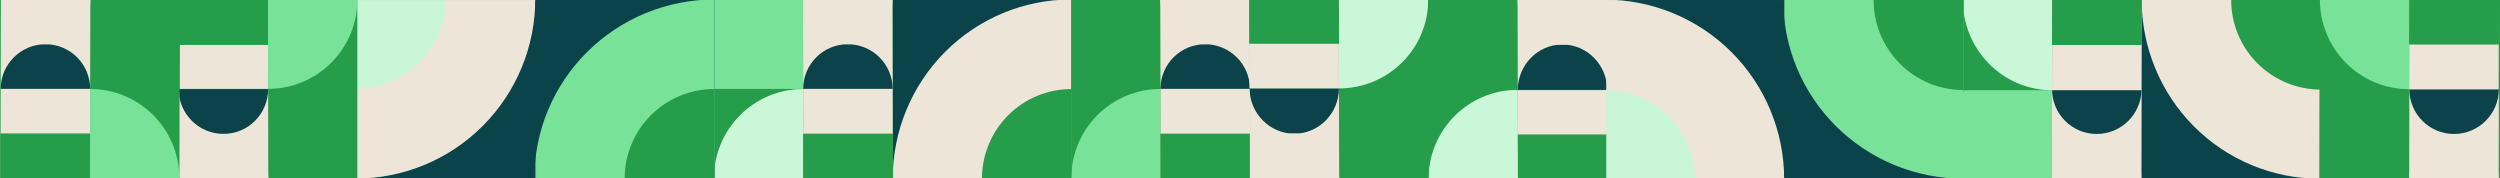 <svg width="2232" height="159" viewBox="0 0 2232 159" fill="none" xmlns="http://www.w3.org/2000/svg">
<g clipPath="url(#clip0_1075_1323)">
<rect width="2232" height="159" fill="#259D4A"/>
<path d="M1035.9 -0.454L1036.08 79.426H956.201L956.025 -0.454H1035.9Z" fill="#259D4A"/>
<path d="M956.202 79.426L956.026 -0.453L1036.08 79.426H956.202Z" fill="#259D4A"/>
<path d="M1036.09 79.426L1035.91 -0.453H1115.79L1115.97 79.426H1036.09Z" fill="#EDE6D8"/>
<path d="M1075.93 39.486C1097.99 39.486 1115.91 57.368 1115.96 79.426H1036.08C1036.03 57.368 1053.87 39.486 1075.93 39.486Z" fill="#0C434B"/>
<path d="M1075.93 39.486C1097.99 39.486 1115.83 21.605 1115.78 -0.453H1035.9C1035.95 21.605 1053.87 39.486 1075.93 39.486Z" fill="#EDE6D8"/>
<path d="M956.202 79.429L956.378 159.547H1036.26L1036.08 79.429H956.202Z" fill="#259D4A"/>
<path d="M956.377 159.543C956.353 149.022 958.397 138.604 962.39 128.884C966.383 119.163 972.247 110.331 979.648 102.892C987.049 95.452 995.842 89.551 1005.52 85.524C1015.21 81.498 1025.59 79.426 1036.08 79.426L1036.26 159.543H956.377Z" fill="#77E298"/>
<path d="M1036.08 79.425L1036.26 159.547H1116.14L1115.96 79.425H1036.08Z" fill="#EDE6D8"/>
<path d="M1036.17 119.486L1036.26 159.547H1116.14L1116.05 119.486H1036.17Z" fill="#259D4A"/>
<path d="M1036.17 119.486L1036.26 159.547H1116.14L1116.05 119.486H1036.17Z" fill="#259D4A"/>
<path d="M956.339 -0.453H797.025V159.546H956.339V-0.453Z" fill="#0B434B"/>
<path d="M956.339 -0.453C935.418 -0.453 914.701 3.685 895.372 11.726C876.044 19.767 858.481 31.552 843.687 46.41C828.894 61.267 817.159 78.905 809.152 98.317C801.146 117.729 797.025 138.534 797.025 159.546H956.339V-0.453Z" fill="#EDE6D8"/>
<path d="M956.34 79.545C945.88 79.545 935.522 81.614 925.857 85.635C916.193 89.655 907.411 95.548 900.015 102.977C892.618 110.405 886.75 119.224 882.747 128.93C878.744 138.636 876.684 149.039 876.684 159.545H956.34V79.545Z" fill="#259D4A"/>
<path d="M716.906 -0.454L717.081 79.426H637.202L637.026 -0.454H716.906Z" fill="#77E298"/>
<path d="M637.202 79.426L637.026 -0.453L717.081 79.426H637.202Z" fill="#77E298"/>
<path d="M717.081 79.426L716.905 -0.453H796.785L796.96 79.426H717.081Z" fill="#EDE6D8"/>
<path d="M756.933 39.486C778.991 39.486 796.912 57.368 796.961 79.426H717.081C717.033 57.368 734.875 39.486 756.933 39.486Z" fill="#0C434B"/>
<path d="M756.933 39.486C778.991 39.486 796.834 21.605 796.785 -0.453H716.906C716.954 21.605 734.875 39.486 756.933 39.486Z" fill="#EDE6D8"/>
<path d="M637.201 79.427L637.377 159.547H717.256L717.08 79.427H637.201Z" fill="#259D4A"/>
<path d="M637.378 159.545C637.354 149.024 639.398 138.605 643.391 128.885C647.384 119.164 653.248 110.332 660.649 102.892C668.05 95.453 676.843 89.551 686.526 85.525C696.208 81.498 706.591 79.426 717.081 79.426L717.257 159.545H637.378Z" fill="#C9F7D7"/>
<path d="M717.081 79.425L717.257 159.547H797.136L796.96 79.425H717.081Z" fill="#EDE6D8"/>
<path d="M717.169 119.486L717.257 159.547H797.136L797.048 119.486H717.169Z" fill="#259D4A"/>
<path d="M717.169 119.486L717.257 159.547H797.136L797.048 119.486H717.169Z" fill="#259D4A"/>
<mask id="mask0_1075_1323" style="mask-type:luminance" maskUnits="userSpaceOnUse" x="1115" y="78" width="161" height="82">
<path d="M1115.73 159.547H1275.49L1275.31 78.947H1115.56L1115.73 159.547Z" fill="white"/>
</mask>
<g mask="url(#mask0_1075_1323)">
<path d="M1195.61 159.547L1195.43 78.547H1275.31L1275.49 159.547H1195.61Z" fill="#259D4A"/>
<path d="M1275.31 78.547L1275.49 159.547L1195.43 78.547H1275.31Z" fill="#259D4A"/>
<path d="M1195.43 79.187L1195.61 159.547H1115.73L1115.55 79.187H1195.43Z" fill="#EDE6D8"/>
<path d="M1155.58 119.367C1133.52 119.367 1115.6 101.091 1115.55 78.547H1195.43C1195.48 101.091 1177.64 119.367 1155.58 119.367Z" fill="#0C434B"/>
<path d="M1155.58 119.127C1133.52 119.127 1115.68 137.116 1115.73 159.307H1195.61C1195.56 137.116 1177.64 119.127 1155.58 119.127Z" fill="#EDE6D8"/>
</g>
<path d="M1275.31 78.946L1275.14 -0.453H1195.26L1195.43 78.946H1275.31Z" fill="#259D4A"/>
<path d="M1275.14 -0.453C1275.16 9.974 1273.12 20.299 1269.12 29.932C1265.13 39.565 1259.27 48.318 1251.86 55.691C1244.46 63.064 1235.67 68.913 1225.99 72.903C1216.31 76.894 1205.92 78.947 1195.43 78.947L1195.26 -0.453H1275.14Z" fill="#C9F7D7"/>
<path d="M1195.43 78.948L1195.26 -0.453H1115.38L1115.55 78.948H1195.43Z" fill="#EDE6D8"/>
<path d="M1195.35 38.887L1195.26 -0.453H1115.38L1115.47 38.887H1195.35Z" fill="#259D4A"/>
<path d="M1195.35 38.887L1195.26 -0.453H1115.38L1115.47 38.887H1195.35Z" fill="#259D4A"/>
<path d="M1354.9 -0.454L1355.08 80.547H1275.2L1275.02 -0.454H1354.9Z" fill="#259D4A"/>
<path d="M1275.2 80.547L1275.03 -0.453L1355.08 80.547H1275.2Z" fill="#259D4A"/>
<path d="M1355.09 79.907L1354.91 -0.453H1434.79L1434.97 79.907H1355.09Z" fill="#EDE6D8"/>
<path d="M1394.93 39.727C1416.99 39.727 1434.91 58.002 1434.96 80.547H1355.08C1355.03 58.002 1372.88 39.727 1394.93 39.727Z" fill="#0C434B"/>
<path d="M1394.93 39.967C1416.99 39.967 1434.83 21.978 1434.79 -0.213H1354.91C1354.96 21.978 1372.88 39.967 1394.93 39.967Z" fill="#EDE6D8"/>
<mask id="mask1_1075_1323" style="mask-type:luminance" maskUnits="userSpaceOnUse" x="1275" y="80" width="167" height="80">
<path d="M1440.86 80.147H1275.2L1275.37 159.547H1441.04L1440.86 80.147Z" fill="white"/>
</mask>
<g mask="url(#mask1_1075_1323)">
<path d="M1275.21 80.148L1275.38 160.027H1355.26L1355.08 80.148H1275.21Z" fill="#259D4A"/>
<path d="M1275.38 160.026C1275.35 149.536 1277.4 139.149 1281.39 129.457C1285.38 119.766 1291.25 110.96 1298.65 103.543C1306.05 96.125 1314.84 90.241 1324.53 86.227C1334.21 82.213 1344.59 80.147 1355.08 80.147L1355.26 160.026H1275.38Z" fill="#C9F7D7"/>
<path d="M1355.09 80.146L1355.26 160.027H1435.14L1434.96 80.146H1355.09Z" fill="#EDE6D8"/>
<path d="M1355.17 120.207L1355.26 160.027H1435.14L1435.05 120.207H1355.17Z" fill="#259D4A"/>
<path d="M1355.17 120.207L1355.26 160.027H1435.14L1435.05 120.207H1355.17Z" fill="#259D4A"/>
</g>
<path d="M638.021 -0.453H477.021V159.547H638.021V-0.453Z" fill="#0B434B"/>
<path d="M638.025 -0.453C616.883 -0.453 595.947 3.685 576.413 11.726C556.88 19.767 539.131 31.552 524.181 46.41C509.231 61.267 497.372 78.905 489.281 98.317C481.19 117.73 477.025 138.535 477.025 159.547H638.025V-0.453Z" fill="#77E298"/>
<path d="M638.038 79.418C627.491 79.454 616.782 81.516 607.051 85.561C597.32 89.606 588.486 95.515 581.053 102.954C573.62 110.391 567.733 119.211 563.73 128.91C559.726 138.608 557.684 148.995 557.72 159.478L638.038 159.467V79.418Z" fill="#259D4A"/>
<path d="M239.533 159.547L239.356 79.35H319.236L319.412 159.547H239.533Z" fill="#259D4A"/>
<path d="M319.236 79.35L319.411 159.229L239.356 79.35H319.236Z" fill="#259D4A"/>
<path d="M239.358 79.664L239.533 159.543H159.654L159.478 79.664H239.358Z" fill="#EDE6D8"/>
<path d="M199.505 119.547C177.447 119.547 159.526 101.638 159.478 79.547H239.357C239.406 101.638 221.563 119.547 199.505 119.547Z" fill="#0C434B"/>
<path d="M199.505 119.547C177.447 119.547 159.605 137.455 159.653 159.547H239.533C239.484 137.455 221.563 119.547 199.505 119.547Z" fill="#EDE6D8"/>
<path d="M319.236 79.348L319.061 -0.453H239.181L239.356 79.348H319.236Z" fill="#259D4A"/>
<path d="M319.061 -0.453C319.084 10.027 317.04 20.404 313.047 30.086C309.054 39.768 303.19 48.566 295.788 55.976C288.387 63.386 279.594 69.264 269.912 73.275C260.229 77.285 249.846 79.35 239.356 79.35L239.181 -0.453H319.061Z" fill="#77E298"/>
<path d="M239.356 79.349L239.184 0.781H159.304L159.477 79.349H239.356Z" fill="#EDE6D8"/>
<path d="M239.27 39.967L239.184 0.781H159.304L159.39 39.967H239.27Z" fill="#259D4A"/>
<path d="M239.266 39.968L239.177 -0.453H159.297L159.386 39.968H239.266Z" fill="#259D4A"/>
<path d="M80.659 -0.454L80.483 79.426L160.363 79.426L160.538 -0.454L80.659 -0.454Z" fill="#259D4A"/>
<path d="M160.363 79.426L160.538 -0.453L80.483 79.426H160.363Z" fill="#259D4A"/>
<path d="M80.485 79.428L80.66 -0.451L0.781 -0.451L0.605 79.428L80.485 79.428Z" fill="#EDE6D8"/>
<path d="M40.632 39.486C18.574 39.486 0.653 57.368 0.604 79.426H80.484C80.532 57.368 62.69 39.486 40.632 39.486Z" fill="#0C434B"/>
<path d="M40.632 39.486C18.574 39.486 0.732 21.605 0.78 -0.453H80.66C80.611 21.605 62.691 39.486 40.632 39.486Z" fill="#EDE6D8"/>
<path d="M160.363 79.429L160.187 159.547L80.307 159.547L80.483 79.429L160.363 79.429Z" fill="#259D4A"/>
<path d="M160.188 159.545C160.211 149.024 158.168 138.606 154.175 128.886C150.182 119.165 144.317 110.333 136.916 102.894C129.515 95.454 120.722 89.553 111.04 85.526C101.357 81.5 90.975 79.428 80.485 79.428L80.309 159.545H160.188Z" fill="#77E298"/>
<path d="M80.482 79.427L80.307 159.307L0.427 159.307L0.603 79.427L80.482 79.427Z" fill="#EDE6D8"/>
<path d="M80.394 119.367L80.307 159.307L0.427 159.307L0.515 119.367L80.394 119.367Z" fill="#259D4A"/>
<path d="M80.394 119.367L80.306 159.547L0.426 159.547L0.514 119.367L80.394 119.367Z" fill="#259D4A"/>
<mask id="mask2_1075_1323" style="mask-type:luminance" maskUnits="userSpaceOnUse" x="319" y="-1" width="160" height="161">
<path d="M478.025 -0.453H319.025V159.547H478.025V-0.453Z" fill="white"/>
</mask>
<g mask="url(#mask2_1075_1323)">
<path d="M478.025 -0.453H319.025V159.547H478.025V-0.453Z" fill="white"/>
<path d="M319.027 159.858L479.337 160.994L480.473 0.684L320.163 -0.452L319.027 159.858Z" fill="#0B434B"/>
<path d="M317.594 159.429C338.647 159.429 359.494 155.282 378.944 147.226C398.394 139.169 416.067 127.361 430.953 112.474C445.84 97.588 457.649 79.915 465.705 60.465C473.762 41.014 477.908 20.168 477.908 -0.885L317.594 -0.885V159.429Z" fill="#EDE6D8"/>
<path d="M317.595 78.704C328.121 78.778 338.559 76.779 348.312 72.82C358.066 68.861 366.944 63.019 374.44 55.629C381.935 48.239 387.902 39.444 391.999 29.748C396.097 20.052 398.244 9.643 398.318 -0.883L318.164 -1.451L317.595 78.704Z" fill="#C9F6D7"/>
</g>
<path d="M2071.34 159.545H1912.03V0.546H2071.34V159.545Z" fill="#0B434B"/>
<path d="M2071.03 159.547C2050.15 159.547 2029.47 155.408 2010.18 147.368C1990.89 139.327 1973.36 127.541 1958.6 112.684C1943.83 97.827 1932.12 80.188 1924.13 60.776C1916.14 41.364 1912.03 20.558 1912.03 -0.453L2071.03 -0.453V159.547Z" fill="#EDE6D8"/>
<path d="M2072 80C2061.49 80 2051.09 77.931 2041.38 73.91C2031.68 69.89 2022.86 63.997 2015.42 56.569C2008 49.14 2002.11 40.321 1998.09 30.615C1994.07 20.909 1992 10.506 1992 0L2072 6.02007e-06V80Z" fill="#259D4A"/>
<path d="M1831.9 159.549L1832.08 79.67H1752.2L1752.03 159.549H1831.9Z" fill="#77E298"/>
<path d="M1752.2 79.67L1752.03 159.549L1832.08 79.67H1752.2Z" fill="#77E298"/>
<path d="M1832.09 79.669L1831.91 159.549H1911.79L1911.97 79.669H1832.09Z" fill="#EDE6D8"/>
<path d="M1871.93 119.609C1893.99 119.609 1911.91 101.728 1911.96 79.67H1832.08C1832.03 101.728 1849.88 119.609 1871.93 119.609Z" fill="#0C434B"/>
<path d="M1871.93 119.609C1893.99 119.609 1911.83 137.491 1911.79 159.549H1831.91C1831.95 137.491 1849.88 119.609 1871.93 119.609Z" fill="#EDE6D8"/>
<path d="M1752.18 80.545L1752.36 0.547H1832.24L1832.06 80.545H1752.18Z" fill="#259D4A"/>
<path d="M1752.36 -0.545C1752.34 10.104 1754.38 20.649 1758.37 30.488C1762.37 40.326 1768.23 49.266 1775.63 56.796C1783.03 64.326 1791.82 70.299 1801.51 74.374C1811.19 78.449 1821.57 80.547 1832.06 80.547L1832.24 -0.545H1752.36Z" fill="#C9F7D7"/>
<path d="M1832.06 80.547L1832.24 -0.371H1912.12L1911.94 80.547H1832.06Z" fill="#EDE6D8"/>
<path d="M1832.15 40.088L1832.24 -0.371H1912.12L1912.03 40.088H1832.15Z" fill="#259D4A"/>
<path d="M1832.15 40.088L1832.24 -0.371H1912.12L1912.03 40.088H1832.15Z" fill="#259D4A"/>
<path d="M1753.03 159.541H1592.03V0.541H1753.03V159.541Z" fill="#0B434B"/>
<path d="M1753.03 159.547C1731.88 159.547 1710.95 155.408 1691.41 147.368C1671.88 139.327 1654.13 127.541 1639.18 112.684C1624.23 97.827 1612.37 80.188 1604.28 60.776C1596.19 41.364 1592.03 20.558 1592.03 -0.453L1753.03 -0.453V159.547Z" fill="#77E298"/>
<path d="M1753.04 80.412C1742.49 80.376 1731.79 78.296 1722.06 74.214C1712.32 70.133 1703.49 64.169 1696.06 56.664C1688.62 49.158 1682.74 40.258 1678.74 30.471C1674.73 20.684 1672.69 10.202 1672.73 -0.377L1753.04 -0.368V80.412Z" fill="#259D4A"/>
<mask id="mask3_1075_1323" style="mask-type:luminance" maskUnits="userSpaceOnUse" x="1434" y="-1" width="160" height="161">
<path d="M1593.03 159.547H1434.03V-0.453H1593.03V159.547Z" fill="white"/>
</mask>
<g mask="url(#mask3_1075_1323)">
<path d="M1593.03 159.547H1434.03V-0.453H1593.03V159.547Z" fill="white"/>
<path d="M1434.03 -0.763L1594.34 -1.9L1595.48 158.41L1435.17 159.547L1434.03 -0.763Z" fill="#0B434B"/>
<path d="M1432.59 -0.336C1453.65 -0.336 1474.49 3.811 1493.94 11.867C1513.39 19.924 1531.07 31.732 1545.95 46.619C1560.84 61.505 1572.65 79.178 1580.7 98.629C1588.76 118.078 1592.91 138.925 1592.91 159.978H1432.59V-0.336Z" fill="#EDE6D8"/>
<path d="M1432.59 80.391C1443.12 80.316 1453.56 82.315 1463.31 86.275C1473.06 90.234 1481.94 96.075 1489.44 103.465C1496.93 110.855 1502.9 119.65 1507 129.346C1511.1 139.042 1513.24 149.451 1513.32 159.978L1433.16 160.545L1432.59 80.391Z" fill="#C9F6D7"/>
</g>
<path d="M2150.91 159.544L2151.09 79.672H2071.22L2071.05 159.544H2150.91Z" fill="#259D4A"/>
<path d="M2071.22 79.672L2071.05 159.544L2151.09 79.672H2071.22Z" fill="#259D4A"/>
<path d="M2151.1 79.673L2150.92 159.545H2230.79L2230.96 79.673H2151.1Z" fill="#EDE6D8"/>
<path d="M2190.94 119.609C2212.99 119.609 2230.91 101.729 2230.96 79.674H2151.09C2151.04 101.729 2168.88 119.609 2190.94 119.609Z" fill="#0C434B"/>
<path d="M2190.94 119.609C2212.99 119.609 2230.83 137.489 2230.79 159.545H2150.92C2150.97 137.489 2168.88 119.609 2190.94 119.609Z" fill="#EDE6D8"/>
<path d="M2071.02 79.665L2071.2 -0.453H2151.08L2150.9 79.665H2071.02Z" fill="#259D4A"/>
<path d="M2071.2 -0.449C2071.18 10.072 2073.22 20.49 2077.21 30.21C2081.21 39.931 2087.07 48.763 2094.47 56.203C2101.87 63.642 2110.67 69.543 2120.35 73.57C2130.03 77.596 2140.41 79.668 2150.9 79.668L2151.08 -0.449H2071.2Z" fill="#77E298"/>
<path d="M2150.9 79.668L2151.08 -0.453H2230.96L2230.78 79.668H2150.9Z" fill="#EDE6D8"/>
<path d="M2150.99 39.608L2151.08 -0.453H2230.96L2230.87 39.608H2150.99Z" fill="#259D4A"/>
<path d="M2150.99 39.608L2151.08 -0.453H2230.96L2230.87 39.608H2150.99Z" fill="#259D4A"/>
<rect x="1746.5" y="82.318" width="15" height="78" transform="rotate(-2.215 1746.5 82.318)" fill="#77E298"/>
<rect x="625" width="10" height="79" fill="#77E298"/>
<path d="M956 79.5V158" stroke="#259D4A"/>
</g>
<defs>
<clipPath id="clip0_1075_1323">
<rect width="2232" height="159" fill="white"/>
</clipPath>
</defs>
</svg>

